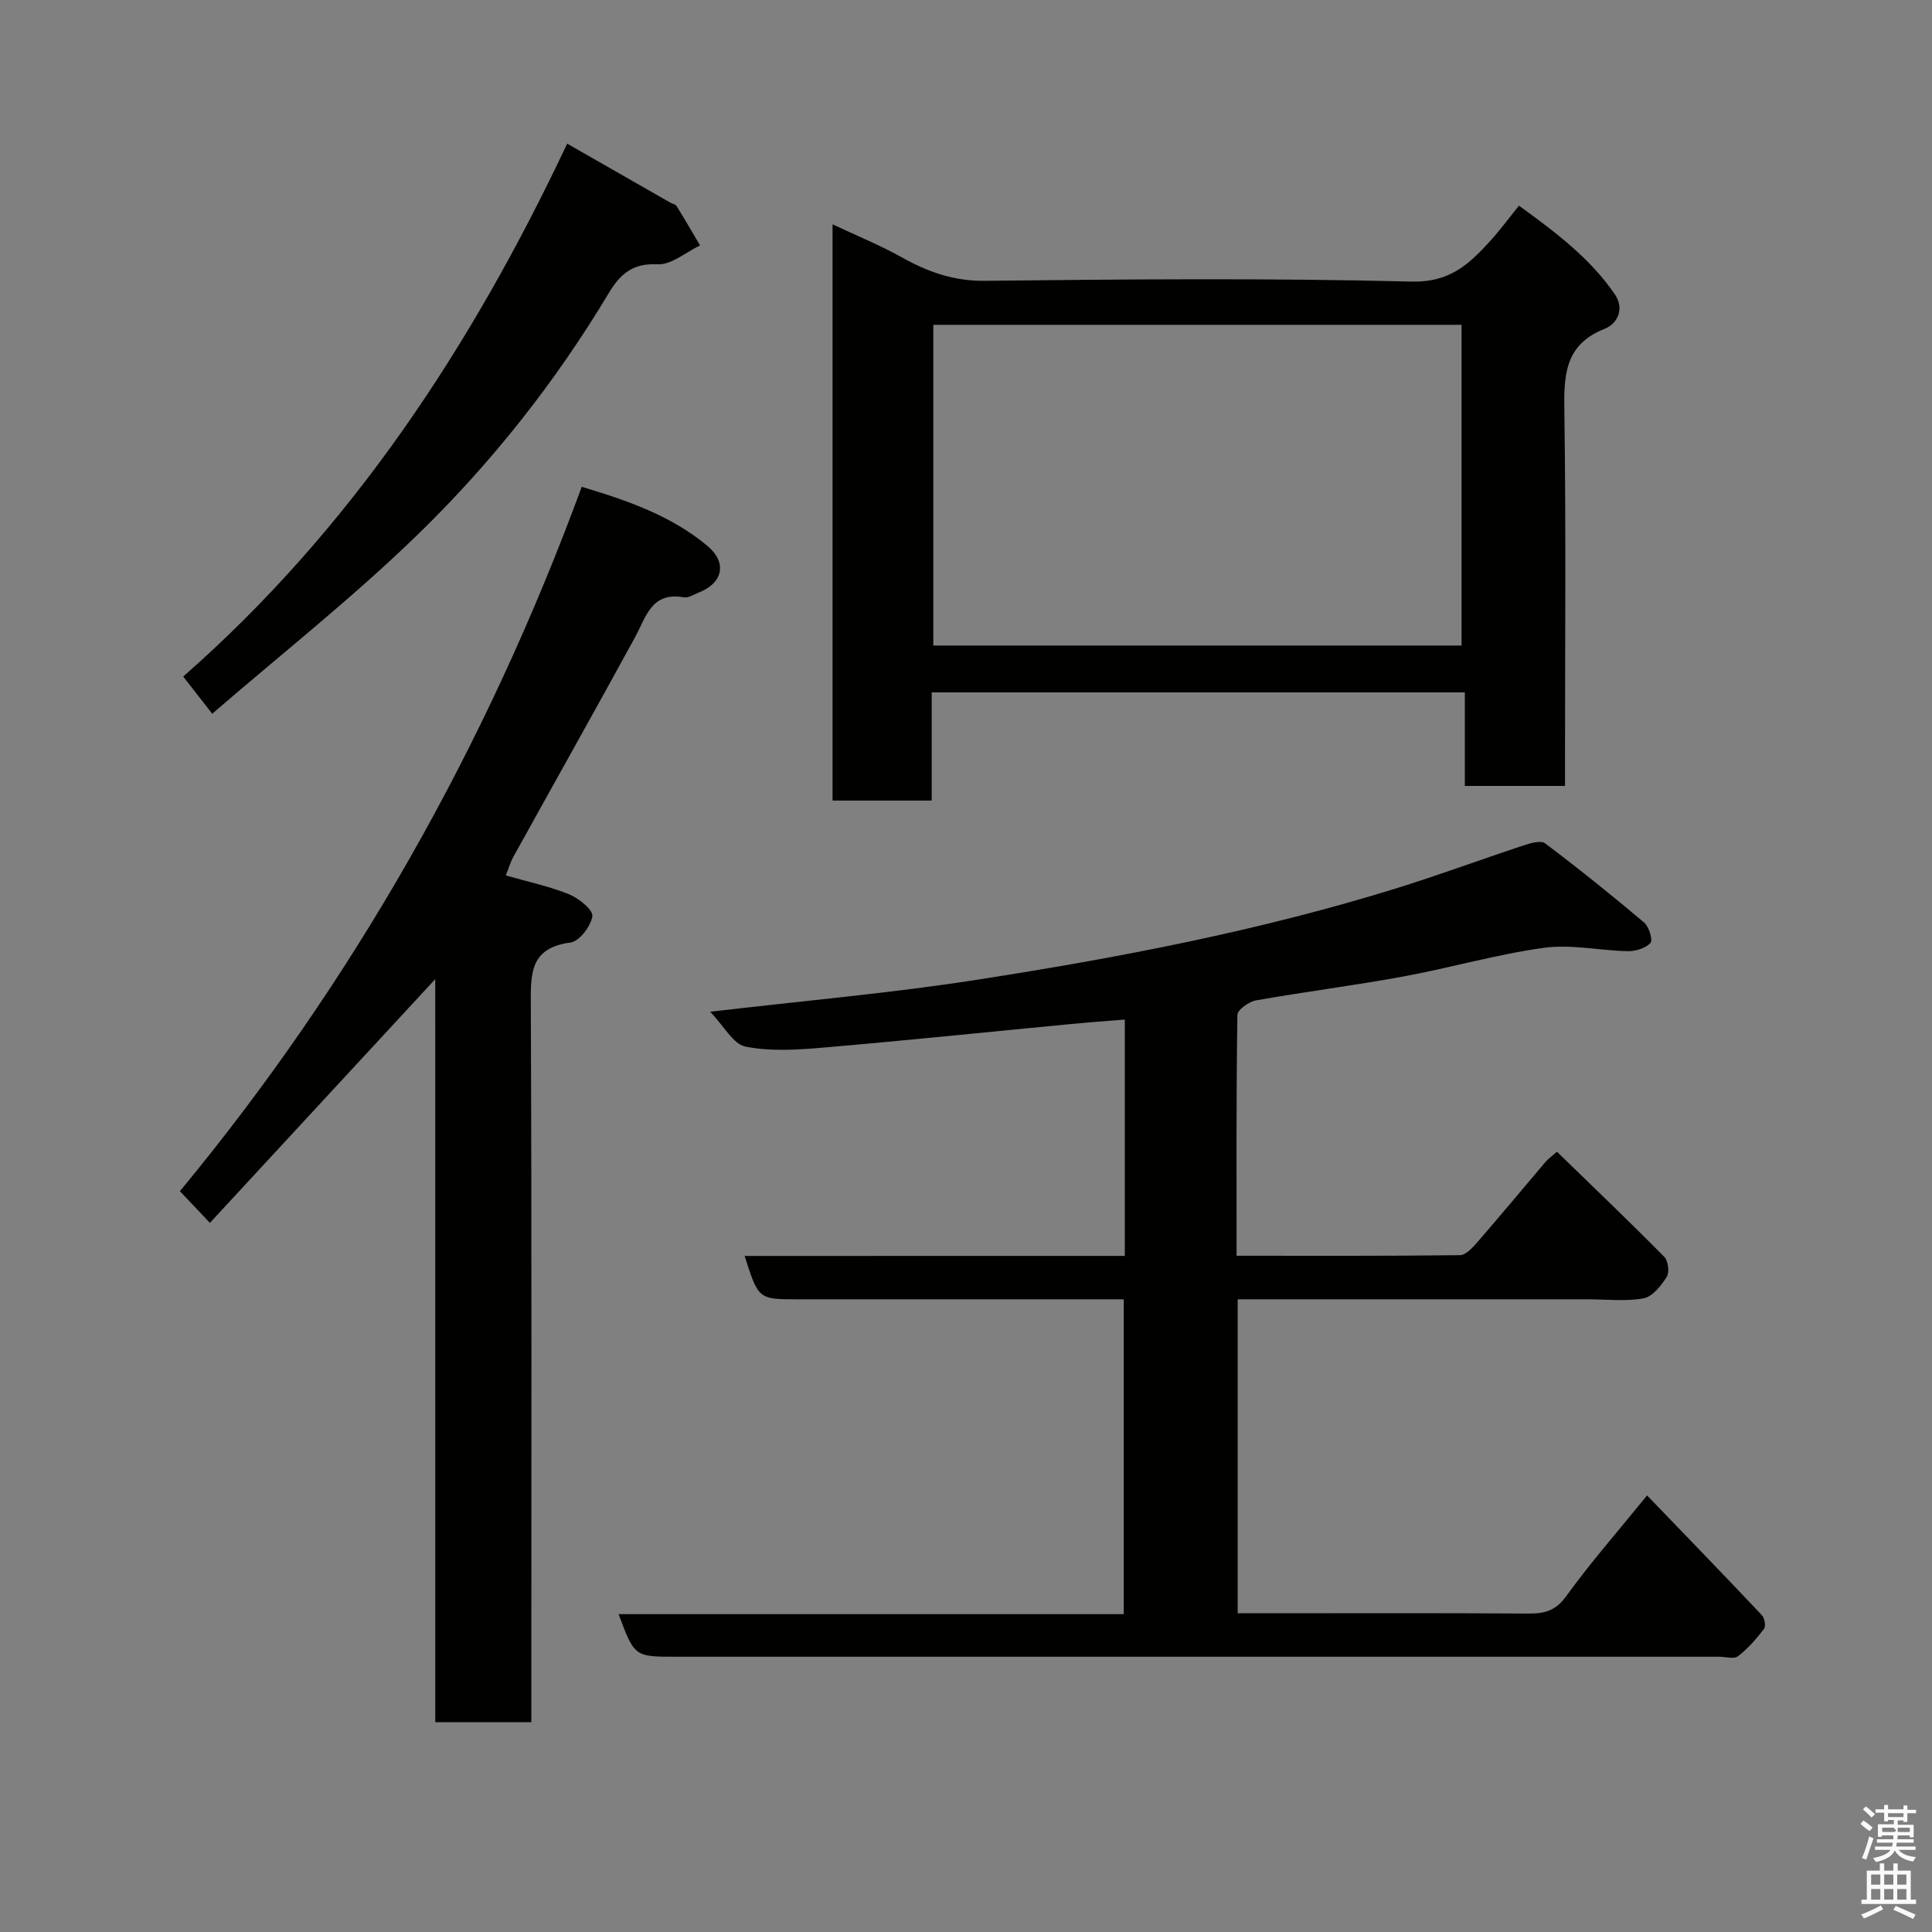 <svg enable-background="new 0 0 400 400" viewBox="0 0 400 400" xmlns="http://www.w3.org/2000/svg"><rect x="0" y="0" width="400" height="400" fill="#808080" stroke="none"/><path d="m385.2 377.6.6-.7c.6.4 1.3.9 1.9 1.5l-.6.7c-.8-.5-1.4-1-1.9-1.5zm.3 7.1c.6-1.4 1.1-2.9 1.5-4.5.3.1.6.3.9.4-.5 1.4-1 2.9-1.5 4.4zm.2-10.1.6-.6c.7.5 1.3 1.1 1.9 1.6l-.7.7c-.6-.6-1.2-1.2-1.8-1.7zm8.4-.8h.8v.9h1.8v.7h-1.8v1.8h-.8v-.3h-1.2v.9h3.3v2.6h-.8v-.4h-2.5c0 .3 0 .6-.1.8h3.4v.7h-3.5c0 .3-.1.6-.1.8h4v.7h-3.5c.7.9 1.9 1.3 3.6 1.5-.2.2-.4.5-.6.9-1.9-.3-3.2-1.1-3.8-2.3-.5 1.1-1.8 2-3.9 2.4-.2-.3-.4-.5-.6-.8 1.9-.4 3.1-.9 3.6-1.7h-3.2v-.7h3.5c.1-.2.1-.5.2-.8h-3.3v-.7h3.4c0-.2 0-.5 0-.8h-2.4v.3h-.8v-2.6h3.3v-.9h-1.2v.3h-.8v-1.8h-1.8v-.7h1.8v-.9h.8v.9h3.2zm-4.4 5.5h2.4c1-.3 0-.6 0-.9h-2.4zm1.2-3.1h3.2v-.8h-3.2zm4.4 2.2h-2.4v.9h2.5v-.9z" fill="#fafafb"/><path d="m389.2 385.8h.9v1.5h1.9v-1.5h.9v1.5h2.7v6h1.1v.9h-11.3v-.9h1.1v-6h2.7zm.2 8.7.5.8c-1.2.6-2.5 1.3-4 1.9-.2-.3-.3-.6-.6-.8 1.6-.6 3-1.3 4.1-1.9zm-2-4.3h1.9v-2.1h-1.9zm0 3.1h1.9v-2.2h-1.9zm2.7-3.1h1.9v-2.1h-1.9zm0 3.1h1.9v-2.2h-1.9zm2.4 1.3c1.4.6 2.7 1.2 4.1 1.8l-.5.9c-1.5-.7-2.8-1.4-4.1-1.9zm2.2-6.5h-1.9v2.1h1.9zm-1.9 5.2h1.9v-2.2h-1.9z" fill="#fafafb"/><g fill="#010100"><path d="m232.88 260.02c0-16.64 0-32.46 0-48.93-3.8.31-7.46.57-11.1.92-17.17 1.64-34.32 3.43-51.51 4.9-5.29.45-10.8.8-15.93-.22-2.54-.51-4.44-4.24-7.3-7.22 19.4-2.28 37.34-3.84 55.09-6.6 29.47-4.58 58.77-10.18 87.31-19.06 8.69-2.71 17.24-5.89 25.89-8.74 1.45-.48 3.65-1.15 4.56-.47 6.99 5.26 13.81 10.75 20.5 16.39 1.01.85 1.85 3.63 1.33 4.22-.99 1.1-3.05 1.74-4.65 1.72-5.81-.11-11.74-1.47-17.39-.7-9.81 1.35-19.42 4.16-29.19 5.95-10.11 1.86-20.33 3.15-30.46 4.94-1.47.26-3.83 1.95-3.84 3.01-.25 16.45-.17 32.91-.17 49.86 15.72 0 31 .07 46.27-.12 1.24-.02 2.66-1.63 3.66-2.78 4.74-5.46 9.36-11.03 14.04-16.54.52-.61 1.2-1.07 2.36-2.1 7.51 7.3 14.97 14.43 22.21 21.75.82.83 1.12 3.21.52 4.16-1.15 1.82-2.93 4.09-4.78 4.44-3.7.69-7.63.21-11.46.21-22.33 0-44.66 0-66.99 0-1.79 0-3.58 0-5.6 0v65h5.25c18.33 0 36.66-.07 54.99.06 3.35.02 5.6-.59 7.78-3.6 4.98-6.89 10.61-13.31 16.74-20.86 7.95 8.26 15.92 16.48 23.78 24.81.56.59.84 2.27.43 2.82-1.58 2.06-3.33 4.09-5.38 5.66-.84.65-2.58.11-3.92.11-71.99 0-143.97 0-215.96 0-8.6 0-8.6 0-11.89-8.82h104.59c0-21.88 0-43.26 0-65.18-3.04 0-5.99 0-8.94 0-19.5 0-38.99 0-58.49 0-8.21 0-8.21 0-11.06-8.98 26.21-.01 52.27-.01 78.71-.01z"/><path d="m192.9 143.35v22.4c-6.96 0-13.56 0-20.53 0 0-39.47 0-78.97 0-119.31 5.04 2.38 9.82 4.32 14.3 6.82 5.39 3.01 10.72 4.95 17.18 4.88 29.47-.32 58.96-.59 88.42.16 7.93.2 11.94-3.66 16.3-8.45 1.98-2.18 3.73-4.57 5.92-7.27 7.55 5.49 14.72 10.85 19.86 18.38 2 2.93.58 6.05-2.11 7.11-8.53 3.36-8.46 9.98-8.35 17.54.34 23.81.13 47.63.13 71.44v5.67c-6.99 0-13.59 0-20.74 0 0-6.24 0-12.64 0-19.37-36.92 0-73.29 0-110.38 0zm.33-9.7h109.37c0-22.39 0-44.43 0-66.4-36.65 0-72.9 0-109.37 0z"/><path d="m90.11 202.72c-15.75 17.03-31.21 33.76-46.65 50.46-2.26-2.39-3.91-4.13-6.21-6.56 35.78-43.24 63.45-92.09 83.19-145.83 9.48 2.84 18.52 5.96 26.03 12.24 4.1 3.43 3.24 7.63-1.71 9.61-1.05.42-2.23 1.21-3.21 1.03-6.7-1.18-7.78 4.07-10.08 8.28-8.29 15.18-16.78 30.26-25.16 45.4-.62 1.11-.97 2.37-1.59 3.9 4.58 1.31 8.99 2.24 13.11 3.91 2.01.82 5 3.24 4.81 4.53-.3 2.07-2.7 5.21-4.53 5.45-8.5 1.12-8.24 6.57-8.21 13.09.2 47.31.11 94.63.11 141.94v6.4c-6.52 0-12.91 0-19.89 0-.01-51.17-.01-102.5-.01-153.85z"/><path d="m117.43 29.74c7.5 4.29 14.43 8.25 21.37 12.22.42.24 1.05.33 1.27.69 1.67 2.69 3.26 5.44 4.87 8.16-2.94 1.4-5.94 4.06-8.8 3.91-5.23-.27-7.78 2.08-10.15 6.04-11.01 18.37-24.27 35.13-39.57 49.98-13.38 13-28.11 24.61-42.48 37.03-2.29-2.93-3.89-4.99-6.01-7.7 34.7-30.44 59.64-68.23 79.5-110.33z"/></g></svg>